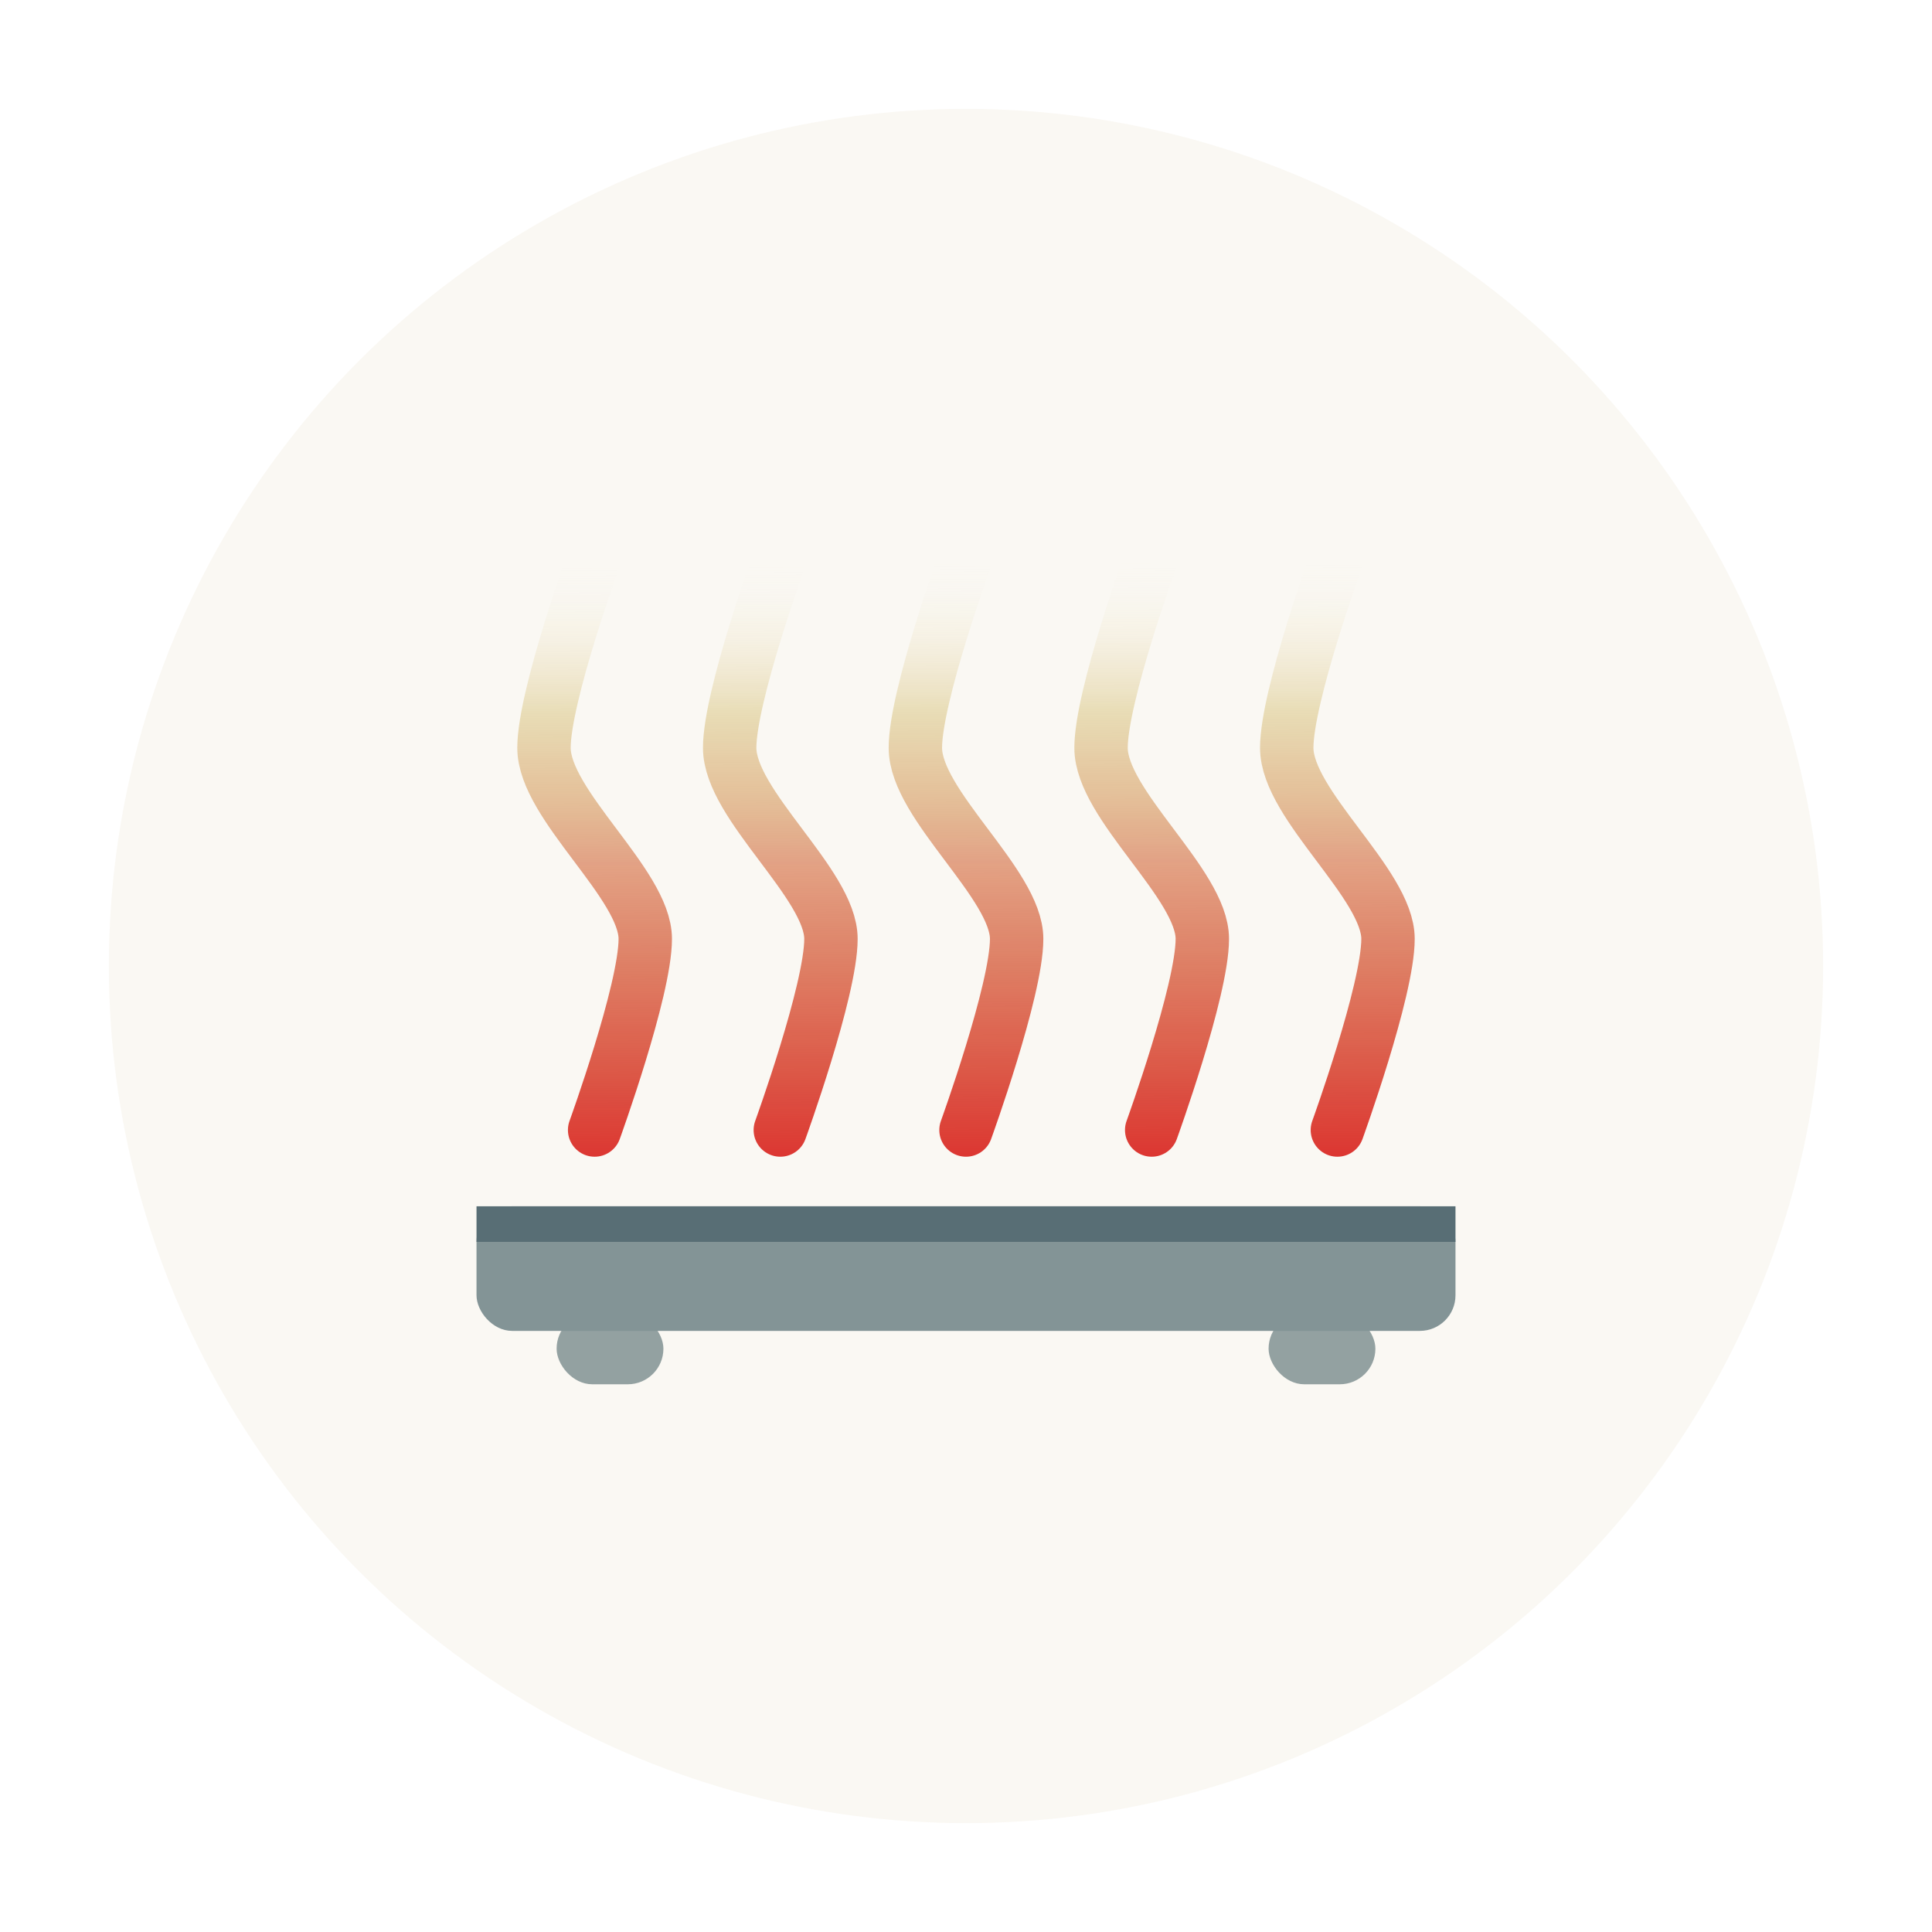 <?xml version="1.0" encoding="UTF-8" standalone="no" ?>
<!DOCTYPE svg PUBLIC "-//W3C//DTD SVG 1.1//EN" "http://www.w3.org/Graphics/SVG/1.1/DTD/svg11.dtd">
<svg xmlns="http://www.w3.org/2000/svg" xmlns:xlink="http://www.w3.org/1999/xlink" version="1.1" width="1080" height="1080" viewBox="0 0 1080 1080" xml:space="preserve">
<desc>Created with Fabric.js 5.2.4</desc>
<defs>
</defs>
<g transform="matrix(1 0 0 1 540 540)" id="c47cad8e-c495-4021-9bd5-33f4f01b917b"  >
<rect style="stroke: none; stroke-width: 1; stroke-dasharray: none; stroke-linecap: butt; stroke-dashoffset: 0; stroke-linejoin: miter; stroke-miterlimit: 4; fill: rgb(255,255,255); fill-rule: nonzero; opacity: 1; visibility: hidden;" vector-effect="non-scaling-stroke"  x="-540" y="-540" rx="0" ry="0" width="1080" height="1080" />
</g>
<g transform="matrix(1 0 0 1 540 540)" id="57e2aaf7-9483-4291-9f53-bf20c4fd6d5f"  >
</g>
<g transform="matrix(1 0 0 1 50 50)"  >
<rect style="stroke: none; stroke-width: 1; stroke-dasharray: none; stroke-linecap: butt; stroke-dashoffset: 0; stroke-linejoin: miter; stroke-miterlimit: 4; fill: rgb(255,255,255); fill-opacity: 0; fill-rule: nonzero; opacity: 1;" vector-effect="non-scaling-stroke"  x="-50" y="-50" rx="0" ry="0" width="100" height="100" />
</g>
<g transform="matrix(1 0 0 1 540 540)"  >
<rect style="stroke: none; stroke-width: 1; stroke-dasharray: none; stroke-linecap: butt; stroke-dashoffset: 0; stroke-linejoin: miter; stroke-miterlimit: 4; fill: rgb(255,255,255); fill-rule: nonzero; opacity: 1; visibility: hidden;" vector-effect="non-scaling-stroke"  x="-540" y="-540" rx="0" ry="0" width="1080" height="1080" />
</g>
<g transform="matrix(13.69 0 0 13.69 540 540)"  >
<circle style="stroke: rgb(0,0,0); stroke-width: 0; stroke-dasharray: none; stroke-linecap: butt; stroke-dashoffset: 0; stroke-linejoin: miter; stroke-miterlimit: 4; fill: rgb(238,232,213); fill-rule: nonzero; opacity: 0.3;" vector-effect="non-scaling-stroke"  cx="0" cy="0" r="35" />
</g>
<g transform="matrix(1 0 0 1 50 50)"  >
<rect style="stroke: none; stroke-width: 1; stroke-dasharray: none; stroke-linecap: butt; stroke-dashoffset: 0; stroke-linejoin: miter; stroke-miterlimit: 4; fill: rgb(255,255,255); fill-opacity: 0; fill-rule: nonzero; opacity: 1;" vector-effect="non-scaling-stroke"  x="-50" y="-50" rx="0" ry="0" width="100" height="100" />
</g>
<g transform="matrix(1 0 0 1 540 540)"  >
<rect style="stroke: none; stroke-width: 1; stroke-dasharray: none; stroke-linecap: butt; stroke-dashoffset: 0; stroke-linejoin: miter; stroke-miterlimit: 4; fill: rgb(255,255,255); fill-rule: nonzero; opacity: 1; visibility: hidden;" vector-effect="non-scaling-stroke"  x="-540" y="-540" rx="0" ry="0" width="1080" height="1080" />
</g>
<g transform="matrix(1 0 0 1 50 50)"  >
<rect style="stroke: none; stroke-width: 1; stroke-dasharray: none; stroke-linecap: butt; stroke-dashoffset: 0; stroke-linejoin: miter; stroke-miterlimit: 4; fill: rgb(255,255,255); fill-opacity: 0; fill-rule: nonzero; opacity: 1;" vector-effect="non-scaling-stroke"  x="-50" y="-50" rx="0" ry="0" width="100" height="100" />
</g>
<g transform="matrix(1 0 0 1 540 540)"  >
<rect style="stroke: none; stroke-width: 1; stroke-dasharray: none; stroke-linecap: butt; stroke-dashoffset: 0; stroke-linejoin: miter; stroke-miterlimit: 4; fill: rgb(255,255,255); fill-rule: nonzero; opacity: 1; visibility: hidden;" vector-effect="non-scaling-stroke"  x="-540" y="-540" rx="0" ry="0" width="1080" height="1080" />
</g>
<g transform="matrix(1 0 0 1 50 50)"  >
<rect style="stroke: none; stroke-width: 1; stroke-dasharray: none; stroke-linecap: butt; stroke-dashoffset: 0; stroke-linejoin: miter; stroke-miterlimit: 4; fill: rgb(255,255,255); fill-opacity: 0; fill-rule: nonzero; opacity: 1;" vector-effect="non-scaling-stroke"  x="-50" y="-50" rx="0" ry="0" width="100" height="100" />
</g>
<g transform="matrix(1 0 0 1 540 540)"  >
<rect style="stroke: none; stroke-width: 1; stroke-dasharray: none; stroke-linecap: butt; stroke-dashoffset: 0; stroke-linejoin: miter; stroke-miterlimit: 4; fill: rgb(255,255,255); fill-rule: nonzero; opacity: 1; visibility: hidden;" vector-effect="non-scaling-stroke"  x="-540" y="-540" rx="0" ry="0" width="1080" height="1080" />
</g>
<g transform="matrix(1 0 0 1 50 50)"  >
<rect style="stroke: none; stroke-width: 1; stroke-dasharray: none; stroke-linecap: butt; stroke-dashoffset: 0; stroke-linejoin: miter; stroke-miterlimit: 4; fill: rgb(255,255,255); fill-opacity: 0; fill-rule: nonzero; opacity: 1;" vector-effect="non-scaling-stroke"  x="-50" y="-50" rx="0" ry="0" width="100" height="100" />
</g>
<g transform="matrix(1 0 0 1 540 540)"  >
<rect style="stroke: none; stroke-width: 1; stroke-dasharray: none; stroke-linecap: butt; stroke-dashoffset: 0; stroke-linejoin: miter; stroke-miterlimit: 4; fill: rgb(255,255,255); fill-rule: nonzero; opacity: 1; visibility: hidden;" vector-effect="non-scaling-stroke"  x="-540" y="-540" rx="0" ry="0" width="1080" height="1080" />
</g>
<g transform="matrix(1 0 0 1 50 50)"  >
<rect style="stroke: none; stroke-width: 1; stroke-dasharray: none; stroke-linecap: butt; stroke-dashoffset: 0; stroke-linejoin: miter; stroke-miterlimit: 4; fill: rgb(255,255,255); fill-opacity: 0; fill-rule: nonzero; opacity: 1;" vector-effect="non-scaling-stroke"  x="-50" y="-50" rx="0" ry="0" width="100" height="100" />
</g>
<g transform="matrix(1 0 0 1 540 540)"  >
<rect style="stroke: none; stroke-width: 1; stroke-dasharray: none; stroke-linecap: butt; stroke-dashoffset: 0; stroke-linejoin: miter; stroke-miterlimit: 4; fill: rgb(255,255,255); fill-rule: nonzero; opacity: 1; visibility: hidden;" vector-effect="non-scaling-stroke"  x="-540" y="-540" rx="0" ry="0" width="1080" height="1080" />
</g>
<g transform="matrix(1 0 0 1 50 50)"  >
<rect style="stroke: none; stroke-width: 1; stroke-dasharray: none; stroke-linecap: butt; stroke-dashoffset: 0; stroke-linejoin: miter; stroke-miterlimit: 4; fill: rgb(255,255,255); fill-opacity: 0; fill-rule: nonzero; opacity: 1;" vector-effect="non-scaling-stroke"  x="-50" y="-50" rx="0" ry="0" width="100" height="100" />
</g>
<g transform="matrix(1 0 0 1 540 540)"  >
<rect style="stroke: none; stroke-width: 1; stroke-dasharray: none; stroke-linecap: butt; stroke-dashoffset: 0; stroke-linejoin: miter; stroke-miterlimit: 4; fill: rgb(255,255,255); fill-rule: nonzero; opacity: 1; visibility: hidden;" vector-effect="non-scaling-stroke"  x="-540" y="-540" rx="0" ry="0" width="1080" height="1080" />
</g>
<g transform="matrix(1 0 0 1 50 50)"  >
<rect style="stroke: none; stroke-width: 1; stroke-dasharray: none; stroke-linecap: butt; stroke-dashoffset: 0; stroke-linejoin: miter; stroke-miterlimit: 4; fill: rgb(255,255,255); fill-opacity: 0; fill-rule: nonzero; opacity: 1;" vector-effect="non-scaling-stroke"  x="-50" y="-50" rx="0" ry="0" width="100" height="100" />
</g>
<g transform="matrix(1 0 0 1 540 540)"  >
<rect style="stroke: none; stroke-width: 1; stroke-dasharray: none; stroke-linecap: butt; stroke-dashoffset: 0; stroke-linejoin: miter; stroke-miterlimit: 4; fill: rgb(255,255,255); fill-rule: nonzero; opacity: 1; visibility: hidden;" vector-effect="non-scaling-stroke"  x="-540" y="-540" rx="0" ry="0" width="1080" height="1080" />
</g>
<g transform="matrix(9.95 0 0 9.95 540 471.39)"  >
<linearGradient id="SVGID_SVGID_linearGradient856_9_3" gradientUnits="userSpaceOnUse" gradientTransform="matrix(1 0 0 1 2 1.66)"  x1="51" y1="40" x2="50.862" y2="5.843">
<stop offset="0%" style="stop-color:rgb(220,50,47);stop-opacity: 1"/>
<stop offset="50%" style="stop-color:rgb(203,75,22);stop-opacity: 0.498"/>
<stop offset="75%" style="stop-color:rgb(181,137,0);stop-opacity: 0.247"/>
<stop offset="100%" style="stop-color:rgb(255,255,255);stop-opacity: 0"/>
</linearGradient>
<path style="stroke: url(#SVGID_SVGID_linearGradient856_9_3); stroke-width: 3; stroke-dasharray: none; stroke-linecap: round; stroke-dashoffset: 0; stroke-linejoin: round; stroke-miterlimit: 4; fill: none; fill-rule: evenodd; opacity: 1;" vector-effect="non-scaling-stroke"  transform=" translate(-32, -23.6)" d="M 32 39.71 C 32 39.71 34.845 31.866 34.845 28.973 C 34.845 25.887 29.155 21.451 29.155 18.237 C 29.155 15.344 32 7.5 32 7.5" stroke-linecap="round" />
</g>
<g transform="matrix(9.95 0 0 9.95 643.79 471.39)"  >
<linearGradient id="SVGID_SVGID_linearGradient858_10_4" gradientUnits="userSpaceOnUse" gradientTransform="matrix(1 0 0 1 2 1.66)"  x1="51" y1="40" x2="50.862" y2="5.843">
<stop offset="0%" style="stop-color:rgb(220,50,47);stop-opacity: 1"/>
<stop offset="50%" style="stop-color:rgb(203,75,22);stop-opacity: 0.498"/>
<stop offset="75%" style="stop-color:rgb(181,137,0);stop-opacity: 0.247"/>
<stop offset="100%" style="stop-color:rgb(255,255,255);stop-opacity: 0"/>
</linearGradient>
<path style="stroke: url(#SVGID_SVGID_linearGradient858_10_4); stroke-width: 3; stroke-dasharray: none; stroke-linecap: round; stroke-dashoffset: 0; stroke-linejoin: round; stroke-miterlimit: 4; fill: none; fill-rule: evenodd; opacity: 1;" vector-effect="non-scaling-stroke"  transform=" translate(-42.43, -23.6)" d="M 42.431 39.71 C 42.431 39.71 45.276 31.866 45.276 28.973 C 45.276 25.887 39.586 21.451 39.586 18.237 C 39.586 15.344 42.431 7.5 42.431 7.5" stroke-linecap="round" />
</g>
<g transform="matrix(9.95 0 0 9.95 436.21 471.39)"  >
<linearGradient id="SVGID_SVGID_linearGradient860_11_5" gradientUnits="userSpaceOnUse" gradientTransform="matrix(1 0 0 1 2 1.66)"  x1="51" y1="40" x2="50.862" y2="5.843">
<stop offset="0%" style="stop-color:rgb(220,50,47);stop-opacity: 1"/>
<stop offset="50%" style="stop-color:rgb(203,75,22);stop-opacity: 0.498"/>
<stop offset="75%" style="stop-color:rgb(181,137,0);stop-opacity: 0.247"/>
<stop offset="100%" style="stop-color:rgb(255,255,255);stop-opacity: 0"/>
</linearGradient>
<path style="stroke: url(#SVGID_SVGID_linearGradient860_11_5); stroke-width: 3; stroke-dasharray: none; stroke-linecap: round; stroke-dashoffset: 0; stroke-linejoin: round; stroke-miterlimit: 4; fill: none; fill-rule: evenodd; opacity: 1;" vector-effect="non-scaling-stroke"  transform=" translate(-21.57, -23.6)" d="M 21.569 39.71 C 21.569 39.71 24.414 31.866 24.414 28.973 C 24.414 25.887 18.724 21.451 18.724 18.237 C 18.724 15.344 21.569 7.5 21.569 7.5" stroke-linecap="round" />
</g>
<g transform="matrix(9.95 0 0 9.95 747.58 471.39)"  >
<linearGradient id="SVGID_SVGID_linearGradient862_12_6" gradientUnits="userSpaceOnUse" gradientTransform="matrix(1 0 0 1 2 1.66)"  x1="51" y1="40" x2="50.862" y2="5.843">
<stop offset="0%" style="stop-color:rgb(220,50,47);stop-opacity: 1"/>
<stop offset="50%" style="stop-color:rgb(203,75,22);stop-opacity: 0.498"/>
<stop offset="75%" style="stop-color:rgb(181,137,0);stop-opacity: 0.247"/>
<stop offset="100%" style="stop-color:rgb(255,255,255);stop-opacity: 0"/>
</linearGradient>
<path style="stroke: url(#SVGID_SVGID_linearGradient862_12_6); stroke-width: 3; stroke-dasharray: none; stroke-linecap: round; stroke-dashoffset: 0; stroke-linejoin: round; stroke-miterlimit: 4; fill: none; fill-rule: evenodd; opacity: 1;" vector-effect="non-scaling-stroke"  transform=" translate(-52.86, -23.6)" d="M 52.862 39.71 C 52.862 39.71 55.707 31.866 55.707 28.973 C 55.707 25.887 50.017 21.451 50.017 18.237 C 50.017 15.344 52.862 7.5 52.862 7.5" stroke-linecap="round" />
</g>
<g transform="matrix(9.95 0 0 9.95 332.42 471.39)"  >
<linearGradient id="SVGID_SVGID_linearGradient945_13_7" gradientUnits="userSpaceOnUse" gradientTransform="matrix(1 0 0 1 2 1.66)"  x1="51" y1="40" x2="50.862" y2="5.843">
<stop offset="0%" style="stop-color:rgb(220,50,47);stop-opacity: 1"/>
<stop offset="50%" style="stop-color:rgb(203,75,22);stop-opacity: 0.498"/>
<stop offset="75%" style="stop-color:rgb(181,137,0);stop-opacity: 0.247"/>
<stop offset="100%" style="stop-color:rgb(255,255,255);stop-opacity: 0"/>
</linearGradient>
<path style="stroke: url(#SVGID_SVGID_linearGradient945_13_7); stroke-width: 3; stroke-dasharray: none; stroke-linecap: round; stroke-dashoffset: 0; stroke-linejoin: round; stroke-miterlimit: 4; fill: none; fill-rule: evenodd; opacity: 1;" vector-effect="non-scaling-stroke"  transform=" translate(-11.14, -23.6)" d="M 11.138 39.71 C 11.138 39.71 13.983 31.866 13.983 28.973 C 13.983 25.887 8.293 21.451 8.293 18.237 C 8.293 15.344 11.138 7.5 11.138 7.5" stroke-linecap="round" />
</g>
<g transform="matrix(9.95 0 0 9.95 341 753.92)"  >
<rect style="stroke: none; stroke-width: 2; stroke-dasharray: none; stroke-linecap: round; stroke-dashoffset: 0; stroke-linejoin: round; stroke-miterlimit: 4; fill: rgb(147,161,161); fill-rule: nonzero; opacity: 0.995;" vector-effect="non-scaling-stroke"  paint-order="stroke"  x="-3" y="-2" rx="2" ry="2" width="6" height="4" />
</g>
<g transform="matrix(9.95 0 0 9.95 739 753.92)"  >
<rect style="stroke: none; stroke-width: 2; stroke-dasharray: none; stroke-linecap: round; stroke-dashoffset: 0; stroke-linejoin: round; stroke-miterlimit: 4; fill: rgb(147,161,161); fill-rule: nonzero; opacity: 0.995;" vector-effect="non-scaling-stroke"  paint-order="stroke"  x="-3" y="-2" rx="2" ry="2" width="6" height="4" />
</g>
<g transform="matrix(9.95 0 0 9.95 540 709.15)"  >
<rect style="stroke: none; stroke-width: 2; stroke-dasharray: none; stroke-linecap: round; stroke-dashoffset: 0; stroke-linejoin: round; stroke-miterlimit: 4; fill: rgb(131,148,150); fill-rule: nonzero; opacity: 0.995;" vector-effect="non-scaling-stroke"  paint-order="stroke"  x="-27.5" y="-3.5" rx="2" ry="2" width="55" height="7" />
</g>
<g transform="matrix(9.95 0 0 9.95 540 684.27)"  >
<rect style="stroke: none; stroke-width: 2; stroke-dasharray: none; stroke-linecap: round; stroke-dashoffset: 0; stroke-linejoin: round; stroke-miterlimit: 4; fill: rgb(88,110,117); fill-rule: nonzero; opacity: 0.995;" vector-effect="non-scaling-stroke"  paint-order="stroke"  x="-27.5" y="-1" rx="0" ry="0" width="55" height="2" />
</g>
</svg>